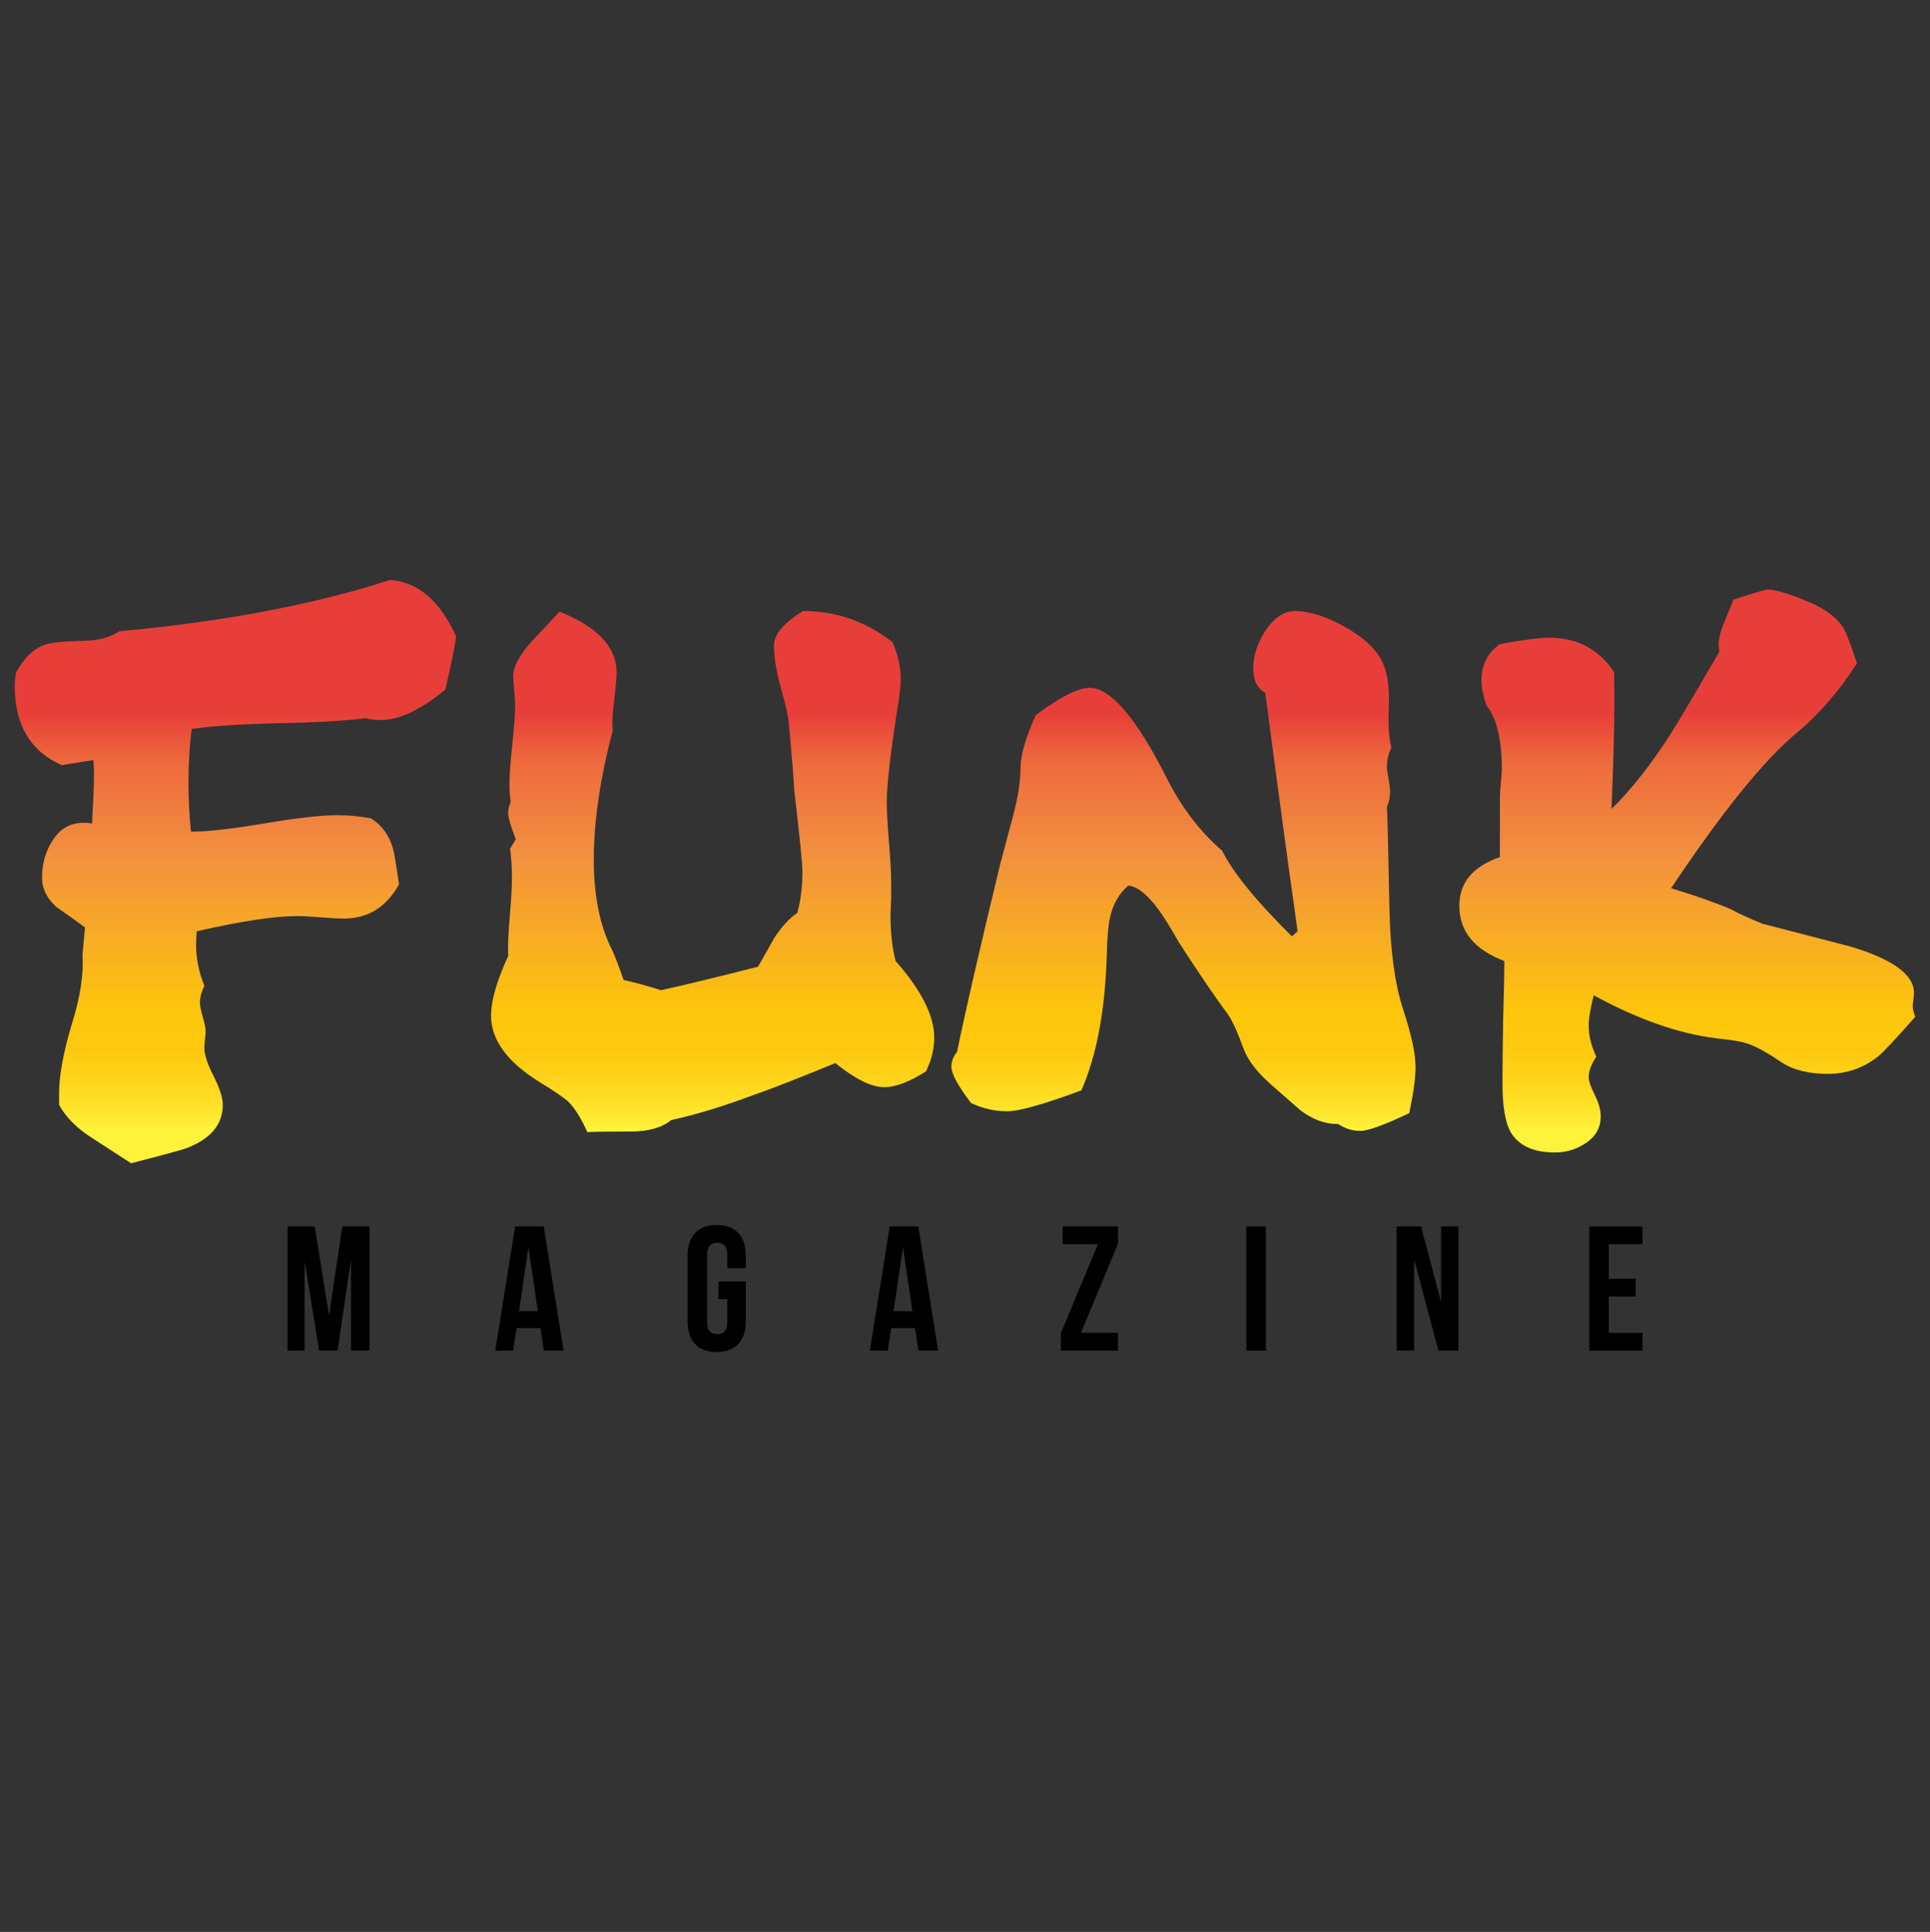 <?xml version="1.0" encoding="utf-8"?>
<!-- Generator: Adobe Illustrator 25.0.0, SVG Export Plug-In . SVG Version: 6.00 Build 0)  -->
<svg version="1.1" id="Layer_1" xmlns="http://www.w3.org/2000/svg" xmlns:xlink="http://www.w3.org/1999/xlink" x="0px" y="0px"
	 viewBox="0 0 612 612.72" style="enable-background:new 0 0 612 612.72;" xml:space="preserve">
<rect x="0" y="0" width="612" height="612.72" fill="#333333" stroke="none"/>
<style type="text/css">
	.st0{fill:url(#SVGID_1_);}
	.st1{fill:url(#SVGID_2_);}
	.st2{fill:url(#SVGID_3_);}
	.st3{fill:url(#SVGID_4_);}
</style>
<g>
	<g>
		<linearGradient id="SVGID_1_" gradientUnits="userSpaceOnUse" x1="74.65" y1="358.146" x2="74.65" y2="226.354">
			<stop  offset="0" style="stop-color:#FFF23A"/>
			<stop  offset="0.04" style="stop-color:#FEE62D"/>
			<stop  offset="0.117" style="stop-color:#FED41A"/>
			<stop  offset="0.196" style="stop-color:#FDC90F"/>
			<stop  offset="0.281" style="stop-color:#FDC60B"/>
			<stop  offset="0.668" style="stop-color:#F28F3F"/>
			<stop  offset="0.888" style="stop-color:#ED693C"/>
			<stop  offset="1" style="stop-color:#E83E39"/>
		</linearGradient>
		<path class="st0" d="M144.63,201.82c-0.4,3.22-1.54,8.85-3.42,16.89c-7.78,6.44-14.61,9.65-20.51,9.65c-1.61,0-3.22-0.2-4.83-0.6
			c-5.9,0.8-14.98,1.34-27.25,1.61c-12.27,0.27-21.55,0.87-27.85,1.81c-0.67,5.77-1.01,11.4-1.01,16.89c0,5.36,0.27,10.59,0.8,15.69
			c5.23,0,12.97-0.87,23.23-2.61c10.26-1.74,18-2.61,23.23-2.61c3.75,0,7.31,0.34,10.66,1.01c3.35,2.15,5.63,5.23,6.84,9.25
			c0.4,1.21,1.07,5.1,2.01,11.66c-4.02,7.24-9.85,10.86-17.49,10.86c-1.61,0-4.06-0.13-7.34-0.4c-3.29-0.27-5.73-0.4-7.34-0.4
			c-7.24,0-17.9,1.61-31.97,4.83c-0.14,1.48-0.2,2.95-0.2,4.42c0,4.29,0.87,8.58,2.61,12.87c-0.94,2.01-1.41,3.75-1.41,5.23
			c0,1.07,0.3,2.61,0.9,4.62c0.6,2.01,0.91,3.55,0.91,4.62c0,0.67-0.07,1.54-0.2,2.61c-0.14,1.07-0.2,1.95-0.2,2.61
			c0,2.15,0.97,5.13,2.92,8.95c1.94,3.82,2.92,6.87,2.92,9.15c0,6.03-3.62,10.52-10.86,13.47c-0.67,0.4-6.74,2.08-18.22,5.03
			c-4.14-2.68-8.28-5.36-12.41-8.04c-4.81-3.09-8.28-6.57-10.41-10.46c0-1.21,0-2.48,0-3.82c0-5.5,1.33-12.73,4-21.72
			c2.67-8.45,3.81-15.75,3.41-21.92l0.8-8.85c-2.94-2.14-5.94-4.29-9.01-6.43c-3.07-2.68-4.61-5.83-4.61-9.45
			c0-4.42,1.17-8.41,3.52-11.96c2.34-3.55,5.53-5.33,9.55-5.33c0.94,0,1.88,0.07,2.81,0.2c0-1.07,0.13-3.82,0.4-8.24
			c0.13-3.35,0.2-6.03,0.2-8.04l-0.2-3.82l-10.05,1.61c-9.92-4.42-14.88-12.73-14.88-24.94c0-1.47,0.13-2.95,0.4-4.42
			c2.54-4.69,5.63-7.64,9.25-8.85c1.88-0.67,5.96-1.07,12.27-1.21c4.68-0.13,8.41-1.14,11.21-3.02
			c33.28-3.08,61.92-8.51,85.92-16.29C132.56,184.6,139.53,190.56,144.63,201.82z"/>
		<linearGradient id="SVGID_2_" gradientUnits="userSpaceOnUse" x1="225.967" y1="358.146" x2="225.967" y2="226.354">
			<stop  offset="0" style="stop-color:#FFF23A"/>
			<stop  offset="0.04" style="stop-color:#FEE62D"/>
			<stop  offset="0.117" style="stop-color:#FED41A"/>
			<stop  offset="0.196" style="stop-color:#FDC90F"/>
			<stop  offset="0.281" style="stop-color:#FDC60B"/>
			<stop  offset="0.668" style="stop-color:#F28F3F"/>
			<stop  offset="0.888" style="stop-color:#ED693C"/>
			<stop  offset="1" style="stop-color:#E83E39"/>
		</linearGradient>
		<path class="st1" d="M296.25,329.11c0,3.49-0.87,7.04-2.61,10.66c-5.23,3.35-9.65,5.03-13.27,5.03c-4.02,0-9.18-2.54-15.48-7.64
			c-12.07,4.96-20.65,8.31-25.74,10.05c-9.65,3.62-18.43,6.3-26.34,8.04c-2.95,2.41-7.24,3.62-12.87,3.62
			c-7.91,0-12.47,0.07-13.67,0.2c-2.01-4.42-4.02-7.64-6.03-9.65c-1.48-1.34-4.62-3.49-9.45-6.43
			c-10.05-6.3-15.08-13.27-15.08-20.91c0-4.69,1.81-10.99,5.43-18.9c-0.13-2.82,0.03-6.97,0.5-12.47c0.47-5.5,0.7-9.58,0.7-12.27
			c0-3.35-0.2-6.44-0.6-9.25l1.81-3.02c-1.61-4.15-2.41-6.9-2.41-8.24c0-1.21,0.27-2.41,0.8-3.62c-0.27-1.88-0.4-3.75-0.4-5.63
			c0-2.82,0.3-7,0.9-12.57c0.6-5.56,0.9-9.75,0.9-12.57c0-1.07-0.1-2.65-0.3-4.73c-0.2-2.08-0.3-3.58-0.3-4.52
			c0-2.82,1.94-6.44,5.83-10.86c2.95-3.08,5.9-6.23,8.85-9.45c12.07,4.83,18.1,11.26,18.1,19.3c0,1.61-0.27,4.69-0.8,9.25
			c-0.54,3.75-0.67,6.77-0.4,9.05c-4.02,15.28-6.03,28.96-6.03,41.02c0,11.53,1.94,21.11,5.83,28.76c0.94,2.01,2.14,5.16,3.62,9.45
			c2.68,0.54,6.64,1.61,11.86,3.22c6.84-1.47,17.09-3.95,30.77-7.44c1.74-3.08,3.48-6.16,5.23-9.25c2.28-3.48,4.69-6.1,7.24-7.84
			c1.07-4.02,1.61-8.38,1.61-13.07c0-2.41-0.87-11.06-2.61-25.94c-0.27-4.96-0.87-12.33-1.81-22.12c-0.27-2.14-1.21-6.03-2.82-11.66
			c-1.21-4.96-1.81-8.91-1.81-11.86c0-3.62,3.08-7.31,9.25-11.06c10.46,0,19.91,3.29,28.35,9.85c1.74,4.02,2.61,7.91,2.61,11.66
			c0,1.74-0.2,3.96-0.6,6.64c-2.55,15.96-3.82,26.74-3.82,32.38c0,2.82,0.23,7.07,0.7,12.77c0.47,5.7,0.7,9.95,0.7,12.77
			c0,1.21,0,3.02,0,5.43c-0.13,2.28-0.2,4.02-0.2,5.23c0,5.36,0.53,10.12,1.61,14.28C292.16,314.03,296.25,322.14,296.25,329.11z"/>
		<linearGradient id="SVGID_3_" gradientUnits="userSpaceOnUse" x1="375.273" y1="358.146" x2="375.273" y2="226.354">
			<stop  offset="0" style="stop-color:#FFF23A"/>
			<stop  offset="0.04" style="stop-color:#FEE62D"/>
			<stop  offset="0.117" style="stop-color:#FED41A"/>
			<stop  offset="0.196" style="stop-color:#FDC90F"/>
			<stop  offset="0.281" style="stop-color:#FDC60B"/>
			<stop  offset="0.668" style="stop-color:#F28F3F"/>
			<stop  offset="0.888" style="stop-color:#ED693C"/>
			<stop  offset="1" style="stop-color:#E83E39"/>
		</linearGradient>
		<path class="st2" d="M448.87,338.36c0,3.49-0.67,8.38-2.01,14.68c-7.91,3.75-13.07,5.63-15.48,5.63c-2.55,0-4.9-0.74-7.04-2.21
			c-3.89,0.13-7.84-1.28-11.86-4.22c-3.35-2.95-6.64-5.83-9.85-8.65c-4.16-3.75-6.91-7.37-8.25-10.86
			c-1.88-5.23-3.55-8.91-5.03-11.06c-3.62-4.83-8.78-12.4-15.48-22.72c-2.82-4.96-5.03-8.51-6.64-10.66
			c-3.49-4.69-6.64-7.17-9.45-7.44c-2.95,2.55-4.9,5.97-5.83,10.26c-0.54,2.41-0.87,6.44-1,12.07c-0.54,17.43-3.22,31.64-8.04,42.63
			c-11.93,4.42-19.78,6.64-23.53,6.64c-3.89,0-7.71-0.87-11.46-2.61c-4.16-5.5-6.23-9.32-6.23-11.46c0-1.74,0.6-3.35,1.81-4.83
			c2.41-11.93,6.97-31.77,13.67-59.52c1.34-5.09,2.68-10.12,4.02-15.08c1.61-6.03,2.41-11.19,2.41-15.48
			c0-3.89,1.61-9.45,4.83-16.69c7.77-5.76,13.47-8.65,17.09-8.65c6.7,0,14.95,9.72,24.73,29.16c4.56,8.98,10.32,16.49,17.29,22.52
			c3.48,6.97,10.86,16.02,22.12,27.15l1.81-1.61c-2.41-16.89-5.83-42.09-10.26-75.61c-2.55-1.47-3.82-4.09-3.82-7.84
			c0-3.75,1.21-7.57,3.62-11.46c2.82-4.42,6.03-6.64,9.65-6.64c4.42,0,9.52,1.58,15.28,4.73c5.76,3.15,9.72,6.6,11.86,10.36
			c1.88,3.22,2.75,7.84,2.61,13.88c-0.27,7.11,0,11.86,0.8,14.28c-0.94,2.01-1.41,3.96-1.41,5.83c0,0.94,0.17,2.31,0.5,4.12
			c0.33,1.81,0.5,3.19,0.5,4.12c0,1.61-0.34,3.22-1.01,4.83c0.13,1.21,0.4,12,0.8,32.37c0.27,13.14,1.71,23.73,4.32,31.77
			C447.56,328.11,448.87,334.21,448.87,338.36z"/>
		<linearGradient id="SVGID_4_" gradientUnits="userSpaceOnUse" x1="535.038" y1="358.146" x2="535.038" y2="226.354">
			<stop  offset="0" style="stop-color:#FFF23A"/>
			<stop  offset="0.04" style="stop-color:#FEE62D"/>
			<stop  offset="0.117" style="stop-color:#FED41A"/>
			<stop  offset="0.196" style="stop-color:#FDC90F"/>
			<stop  offset="0.281" style="stop-color:#FDC60B"/>
			<stop  offset="0.668" style="stop-color:#F28F3F"/>
			<stop  offset="0.888" style="stop-color:#ED693C"/>
			<stop  offset="1" style="stop-color:#E83E39"/>
		</linearGradient>
		<path class="st3" d="M607.33,322.48c-6.17,6.97-10.05,11.13-11.66,12.47c-4.69,3.75-10.05,5.63-16.09,5.63
			c-6.17,0-11.13-1.27-14.88-3.82c-4.96-3.35-8.78-5.36-11.46-6.03c-1.07-0.4-4.02-0.87-8.85-1.41
			c-12.07-1.47-25.07-6.03-39.01-13.67c-1.08,4.16-1.61,7.37-1.61,9.65c0,3.09,0.8,6.37,2.41,9.85c-1.61,2.41-2.41,4.56-2.41,6.43
			c0,1.21,0.63,3.08,1.91,5.63c1.27,2.54,1.91,4.83,1.91,6.84c0,3.48-1.51,6.26-4.52,8.34c-3.02,2.08-6.33,3.12-9.95,3.12
			c-6.84,0-11.53-2.15-14.08-6.43c-1.74-3.09-2.61-8.25-2.61-15.48c0-4.83,0.07-11.33,0.2-19.51c0.27-9.38,0.4-15.82,0.4-19.3
			c-9.52-3.62-14.28-9.45-14.28-17.49c0-7.37,4.29-12.53,12.87-15.48v-19.1c0-1.07,0.1-2.58,0.3-4.52c0.2-1.94,0.3-3.38,0.3-4.32
			c0-9.38-1.61-16.09-4.83-20.11c-1.07-2.95-1.61-5.63-1.61-8.04c0-4.83,1.94-8.65,5.83-11.46c7.24-1.34,12.47-2.01,15.69-2.01
			c8.85,0,15.68,3.62,20.51,10.86c0.27,9.65,0,24.13-0.8,43.44c6.3-6.16,12.53-14.08,18.7-23.73c2.14-3.35,7.31-12.06,15.48-26.14
			c-0.14-0.67-0.2-1.41-0.2-2.21c0-2.01,0.6-4.42,1.81-7.24c1.74-4.15,2.68-6.5,2.82-7.04c6.57-2.14,10.19-3.22,10.86-3.22
			c2.82,0,7.84,1.61,15.08,4.83c4.15,2.01,7.17,4.49,9.05,7.44c0.8,1.34,2.21,5.03,4.22,11.06c-5.5,8.72-11.86,16.09-19.1,22.12
			c-10.46,8.72-23.73,25.14-39.82,49.27c7.51,2.28,13.81,4.49,18.9,6.64c2.14,1.21,5.5,2.75,10.05,4.62
			c9.38,2.41,18.7,4.83,27.95,7.24c13.4,4.02,20.11,8.92,20.11,14.68c0,0.54-0.07,1.28-0.2,2.21c-0.14,0.94-0.2,1.61-0.2,2.01
			C606.52,320,606.79,321.14,607.33,322.48z"/>
	</g>
	<g>
		<path d="M104.28,416.92h0.11l4.16-27.96h8.61v39.38h-5.85V400.1h-0.11l-4.16,28.24h-5.85l-4.5-27.85h-0.11v27.85h-5.4v-39.38h8.61
			L104.28,416.92z"/>
		<path d="M178.71,428.34h-6.25l-1.07-7.14h-7.59l-1.07,7.14h-5.68l6.3-39.38h9.06L178.71,428.34z M164.59,415.85h5.96l-2.93-19.92
			h-0.11L164.59,415.85z"/>
		<path d="M227.83,406.4h8.66v12.49c0,6.3-3.15,9.9-9.23,9.9c-6.08,0-9.23-3.6-9.23-9.9v-20.48c0-6.3,3.15-9.9,9.23-9.9
			c6.08,0,9.23,3.6,9.23,9.9v3.83h-5.85v-4.22c0-2.81-1.24-3.88-3.21-3.88c-1.97,0-3.21,1.07-3.21,3.88v21.27
			c0,2.81,1.24,3.83,3.21,3.83c1.97,0,3.21-1.01,3.21-3.83v-7.26h-2.81V406.4z"/>
		<path d="M297.48,428.34h-6.24l-1.07-7.14h-7.59l-1.07,7.14h-5.68l6.3-39.38h9.06L297.48,428.34z M283.36,415.85h5.96l-2.93-19.92
			h-0.11L283.36,415.85z"/>
		<path d="M354.52,388.96v5.51l-11.76,28.24h11.76v5.63h-18.12v-5.51l11.76-28.24h-11.2v-5.63H354.52z"/>
		<path d="M395.2,388.96h6.19v39.38h-6.19V388.96z"/>
		<path d="M448.53,399.82h-0.11v28.52h-5.57v-39.38h7.76l6.24,23.57h0.11v-23.57h5.51v39.38h-6.36L448.53,399.82z"/>
		<path d="M510.14,405.56h8.5v5.63h-8.5v11.53h10.69v5.63h-16.88v-39.38h16.88v5.63h-10.69V405.56z"/>
	</g>
</g>
</svg>
